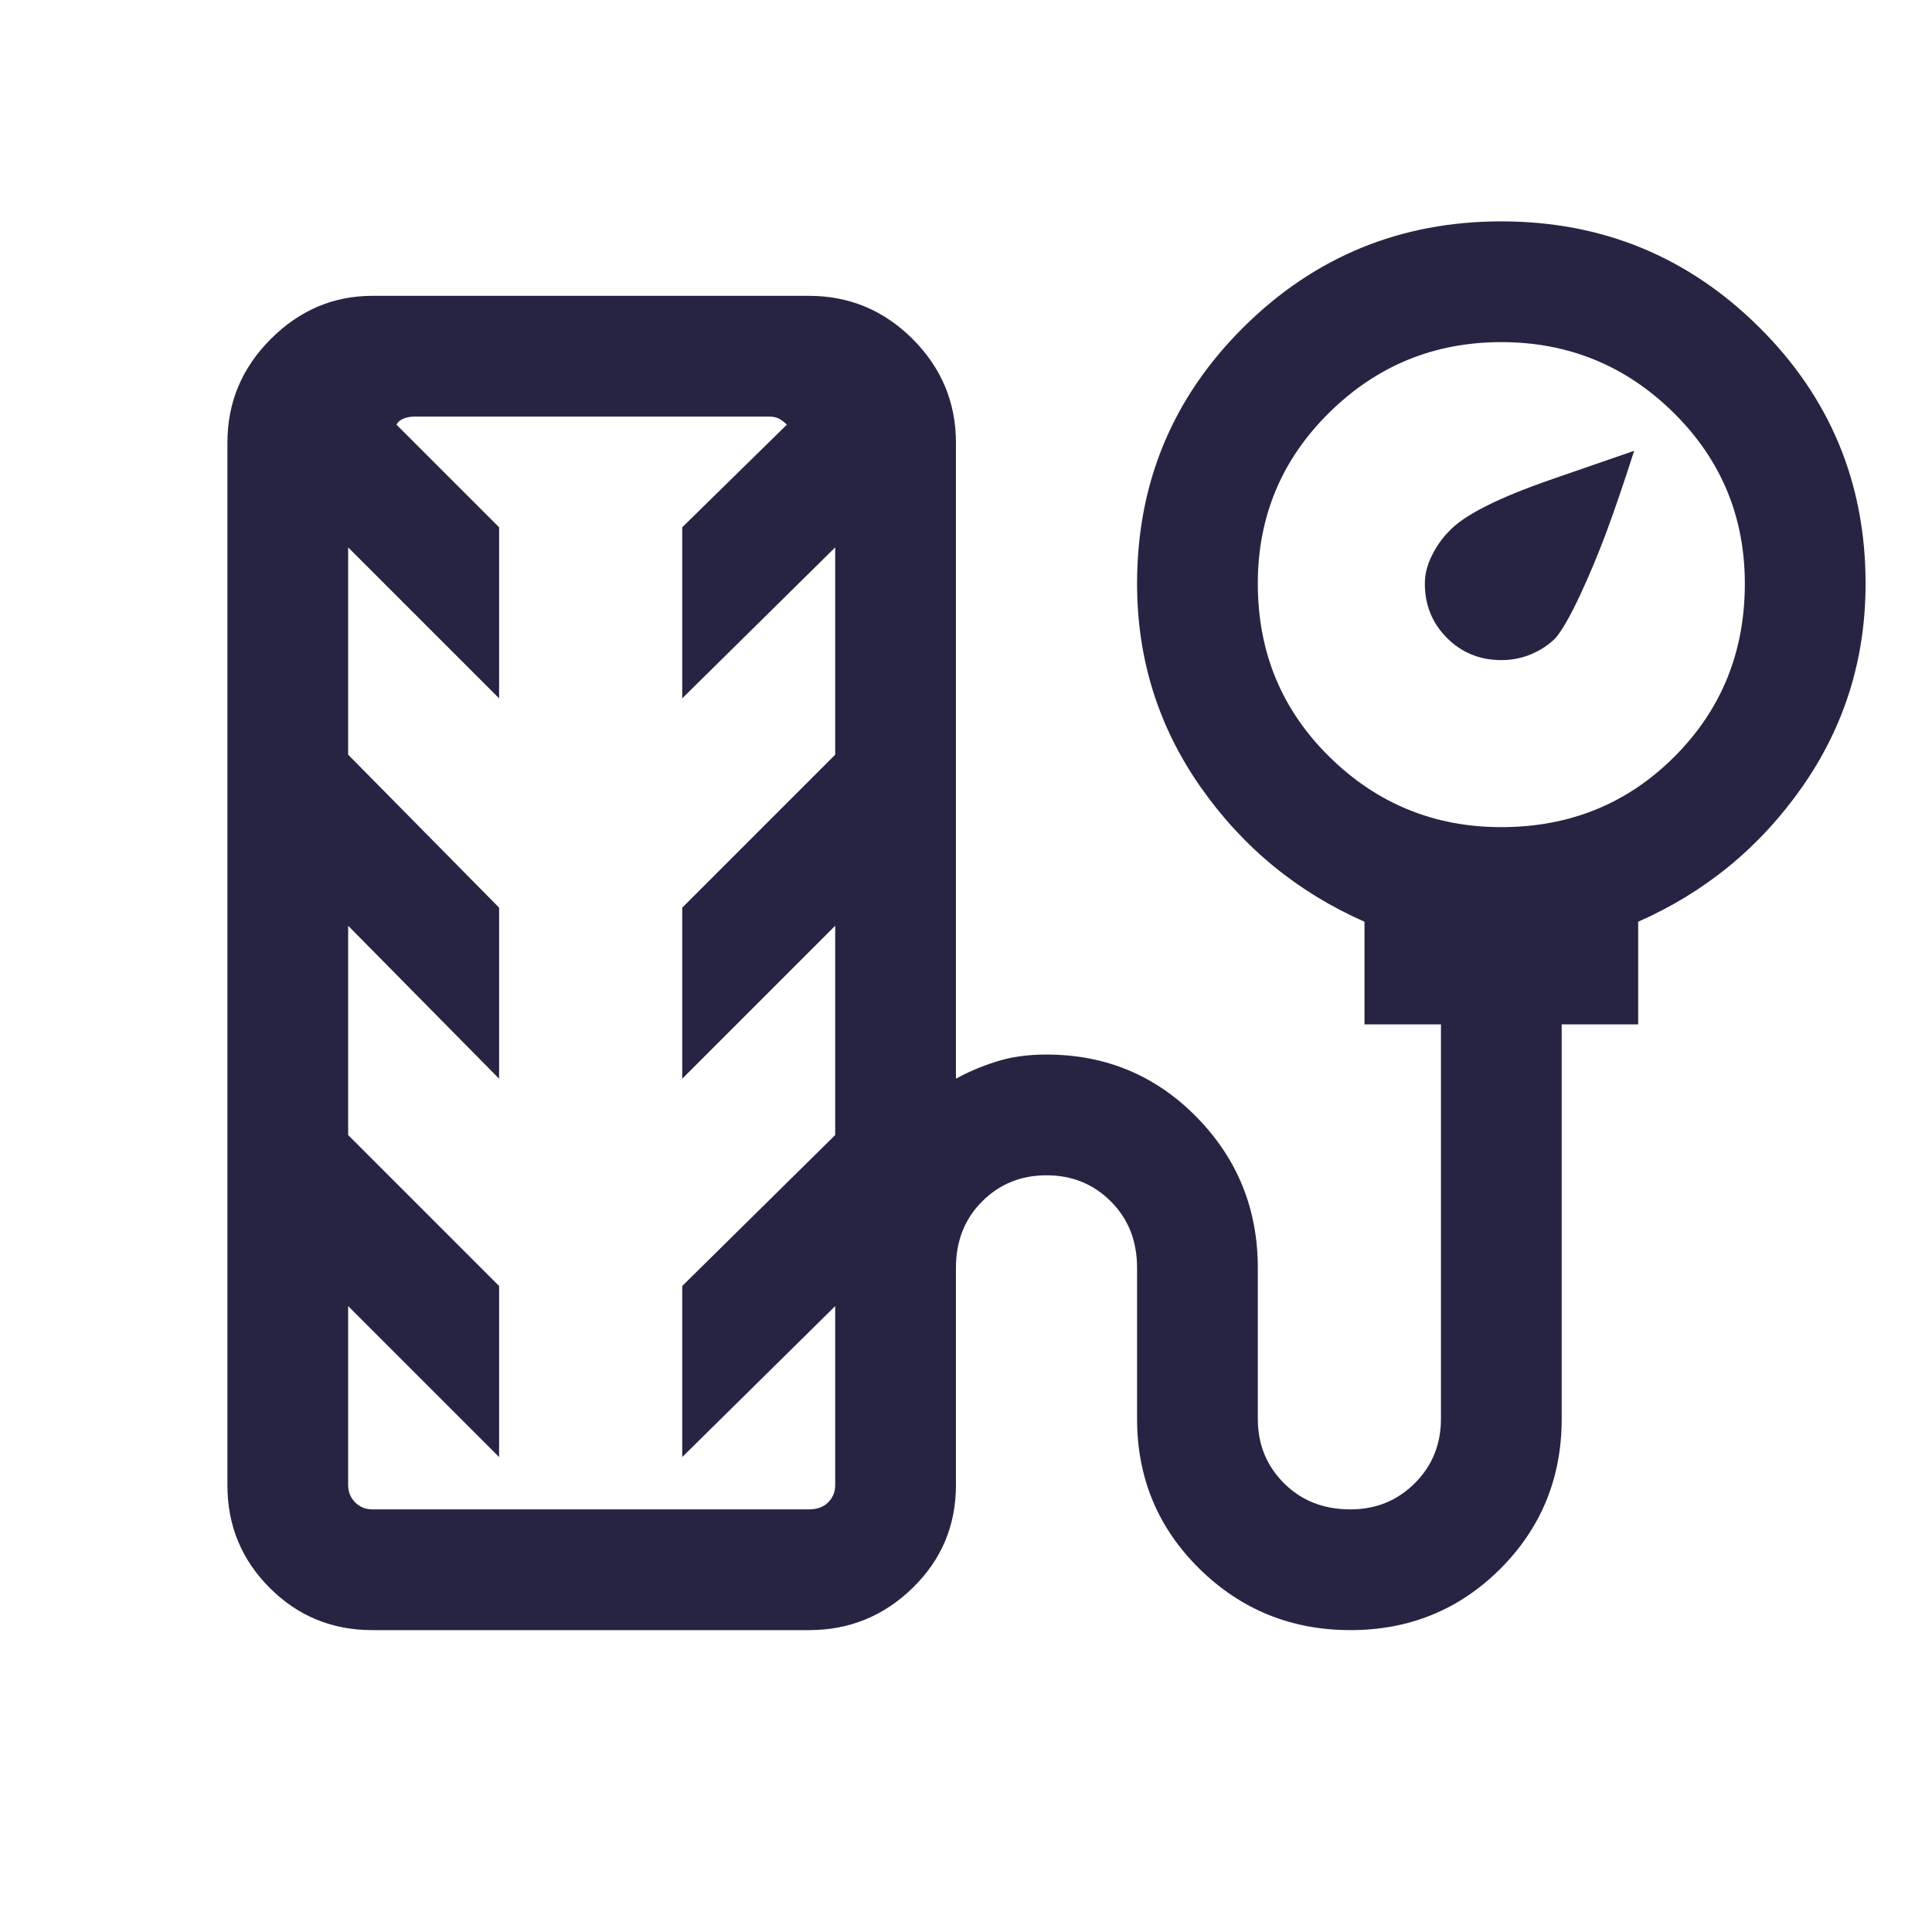 <svg width="24" height="24" viewBox="0 0 24 24" fill="none" xmlns="http://www.w3.org/2000/svg">
<mask id="mask0_287_692" style="mask-type:alpha" maskUnits="userSpaceOnUse" x="0" y="0" width="24" height="24">
<rect width="24" height="24" fill="#D9D9D9"/>
</mask>
<g mask="url(#mask0_287_692)">
<path d="M18.65 8.2C18.383 8.2 18.158 8.108 17.975 7.925C17.792 7.742 17.7 7.517 17.7 7.25C17.7 7.133 17.729 7.017 17.788 6.9C17.846 6.783 17.917 6.683 18 6.6C18.183 6.4 18.613 6.183 19.288 5.95L20.3 5.6C20.183 5.967 20.067 6.308 19.95 6.625C19.85 6.892 19.742 7.15 19.625 7.4C19.508 7.65 19.408 7.825 19.325 7.925C19.242 8.008 19.142 8.075 19.025 8.125C18.908 8.175 18.783 8.2 18.65 8.2ZM4.625 20.25C4.125 20.25 3.7 20.075 3.35 19.725C3 19.375 2.825 18.95 2.825 18.45V5.5C2.825 5 3.004 4.571 3.363 4.212C3.721 3.854 4.142 3.675 4.625 3.675H10.05C10.55 3.675 10.979 3.854 11.338 4.212C11.696 4.571 11.875 5 11.875 5.5V13.4C12.025 13.317 12.192 13.246 12.375 13.188C12.558 13.129 12.767 13.1 13 13.1C13.733 13.1 14.354 13.358 14.863 13.875C15.371 14.392 15.625 15.017 15.625 15.75V17.625C15.625 17.942 15.733 18.208 15.95 18.425C16.167 18.642 16.442 18.75 16.775 18.75C17.092 18.75 17.358 18.642 17.575 18.425C17.792 18.208 17.9 17.942 17.9 17.625V12.725H16.95V11.45C16.117 11.083 15.438 10.525 14.913 9.775C14.388 9.025 14.125 8.183 14.125 7.25C14.125 6 14.567 4.937 15.45 4.062C16.333 3.187 17.4 2.75 18.65 2.75C19.9 2.75 20.967 3.187 21.85 4.062C22.733 4.937 23.175 6 23.175 7.25C23.175 8.183 22.913 9.025 22.388 9.775C21.863 10.525 21.183 11.083 20.35 11.45V12.725H19.4V17.625C19.4 18.358 19.146 18.979 18.638 19.488C18.129 19.996 17.508 20.25 16.775 20.25C16.042 20.25 15.417 19.996 14.9 19.488C14.383 18.979 14.125 18.358 14.125 17.625V15.75C14.125 15.417 14.017 15.142 13.8 14.925C13.583 14.708 13.317 14.6 13 14.6C12.683 14.6 12.417 14.708 12.2 14.925C11.983 15.142 11.875 15.417 11.875 15.75V18.45C11.875 18.95 11.696 19.375 11.338 19.725C10.979 20.075 10.55 20.25 10.05 20.25H4.625ZM18.65 10.275C19.5 10.275 20.217 9.983 20.8 9.4C21.383 8.817 21.675 8.1 21.675 7.25C21.675 6.417 21.379 5.708 20.788 5.125C20.196 4.542 19.483 4.25 18.65 4.25C17.817 4.25 17.104 4.542 16.513 5.125C15.921 5.708 15.625 6.417 15.625 7.25C15.625 8.1 15.921 8.817 16.513 9.4C17.104 9.983 17.817 10.275 18.65 10.275ZM4.625 18.75H10.05C10.15 18.75 10.229 18.721 10.288 18.663C10.346 18.604 10.375 18.533 10.375 18.45V16.225L8.475 18.1V15.975L10.375 14.1V11.5L8.475 13.4V11.275L10.375 9.375V6.8L8.475 8.675V6.55L9.775 5.275C9.742 5.242 9.708 5.217 9.675 5.2C9.642 5.183 9.6 5.175 9.55 5.175H5.15C5.1 5.175 5.054 5.183 5.013 5.2C4.971 5.217 4.942 5.242 4.925 5.275L6.2 6.55V8.675L4.325 6.8V9.375L6.2 11.275V13.4L4.325 11.5V14.1L6.2 15.975V18.1L4.325 16.225V18.45C4.325 18.533 4.354 18.604 4.412 18.663C4.471 18.721 4.542 18.75 4.625 18.75Z" fill="#272443"/>
</g>
</svg>
